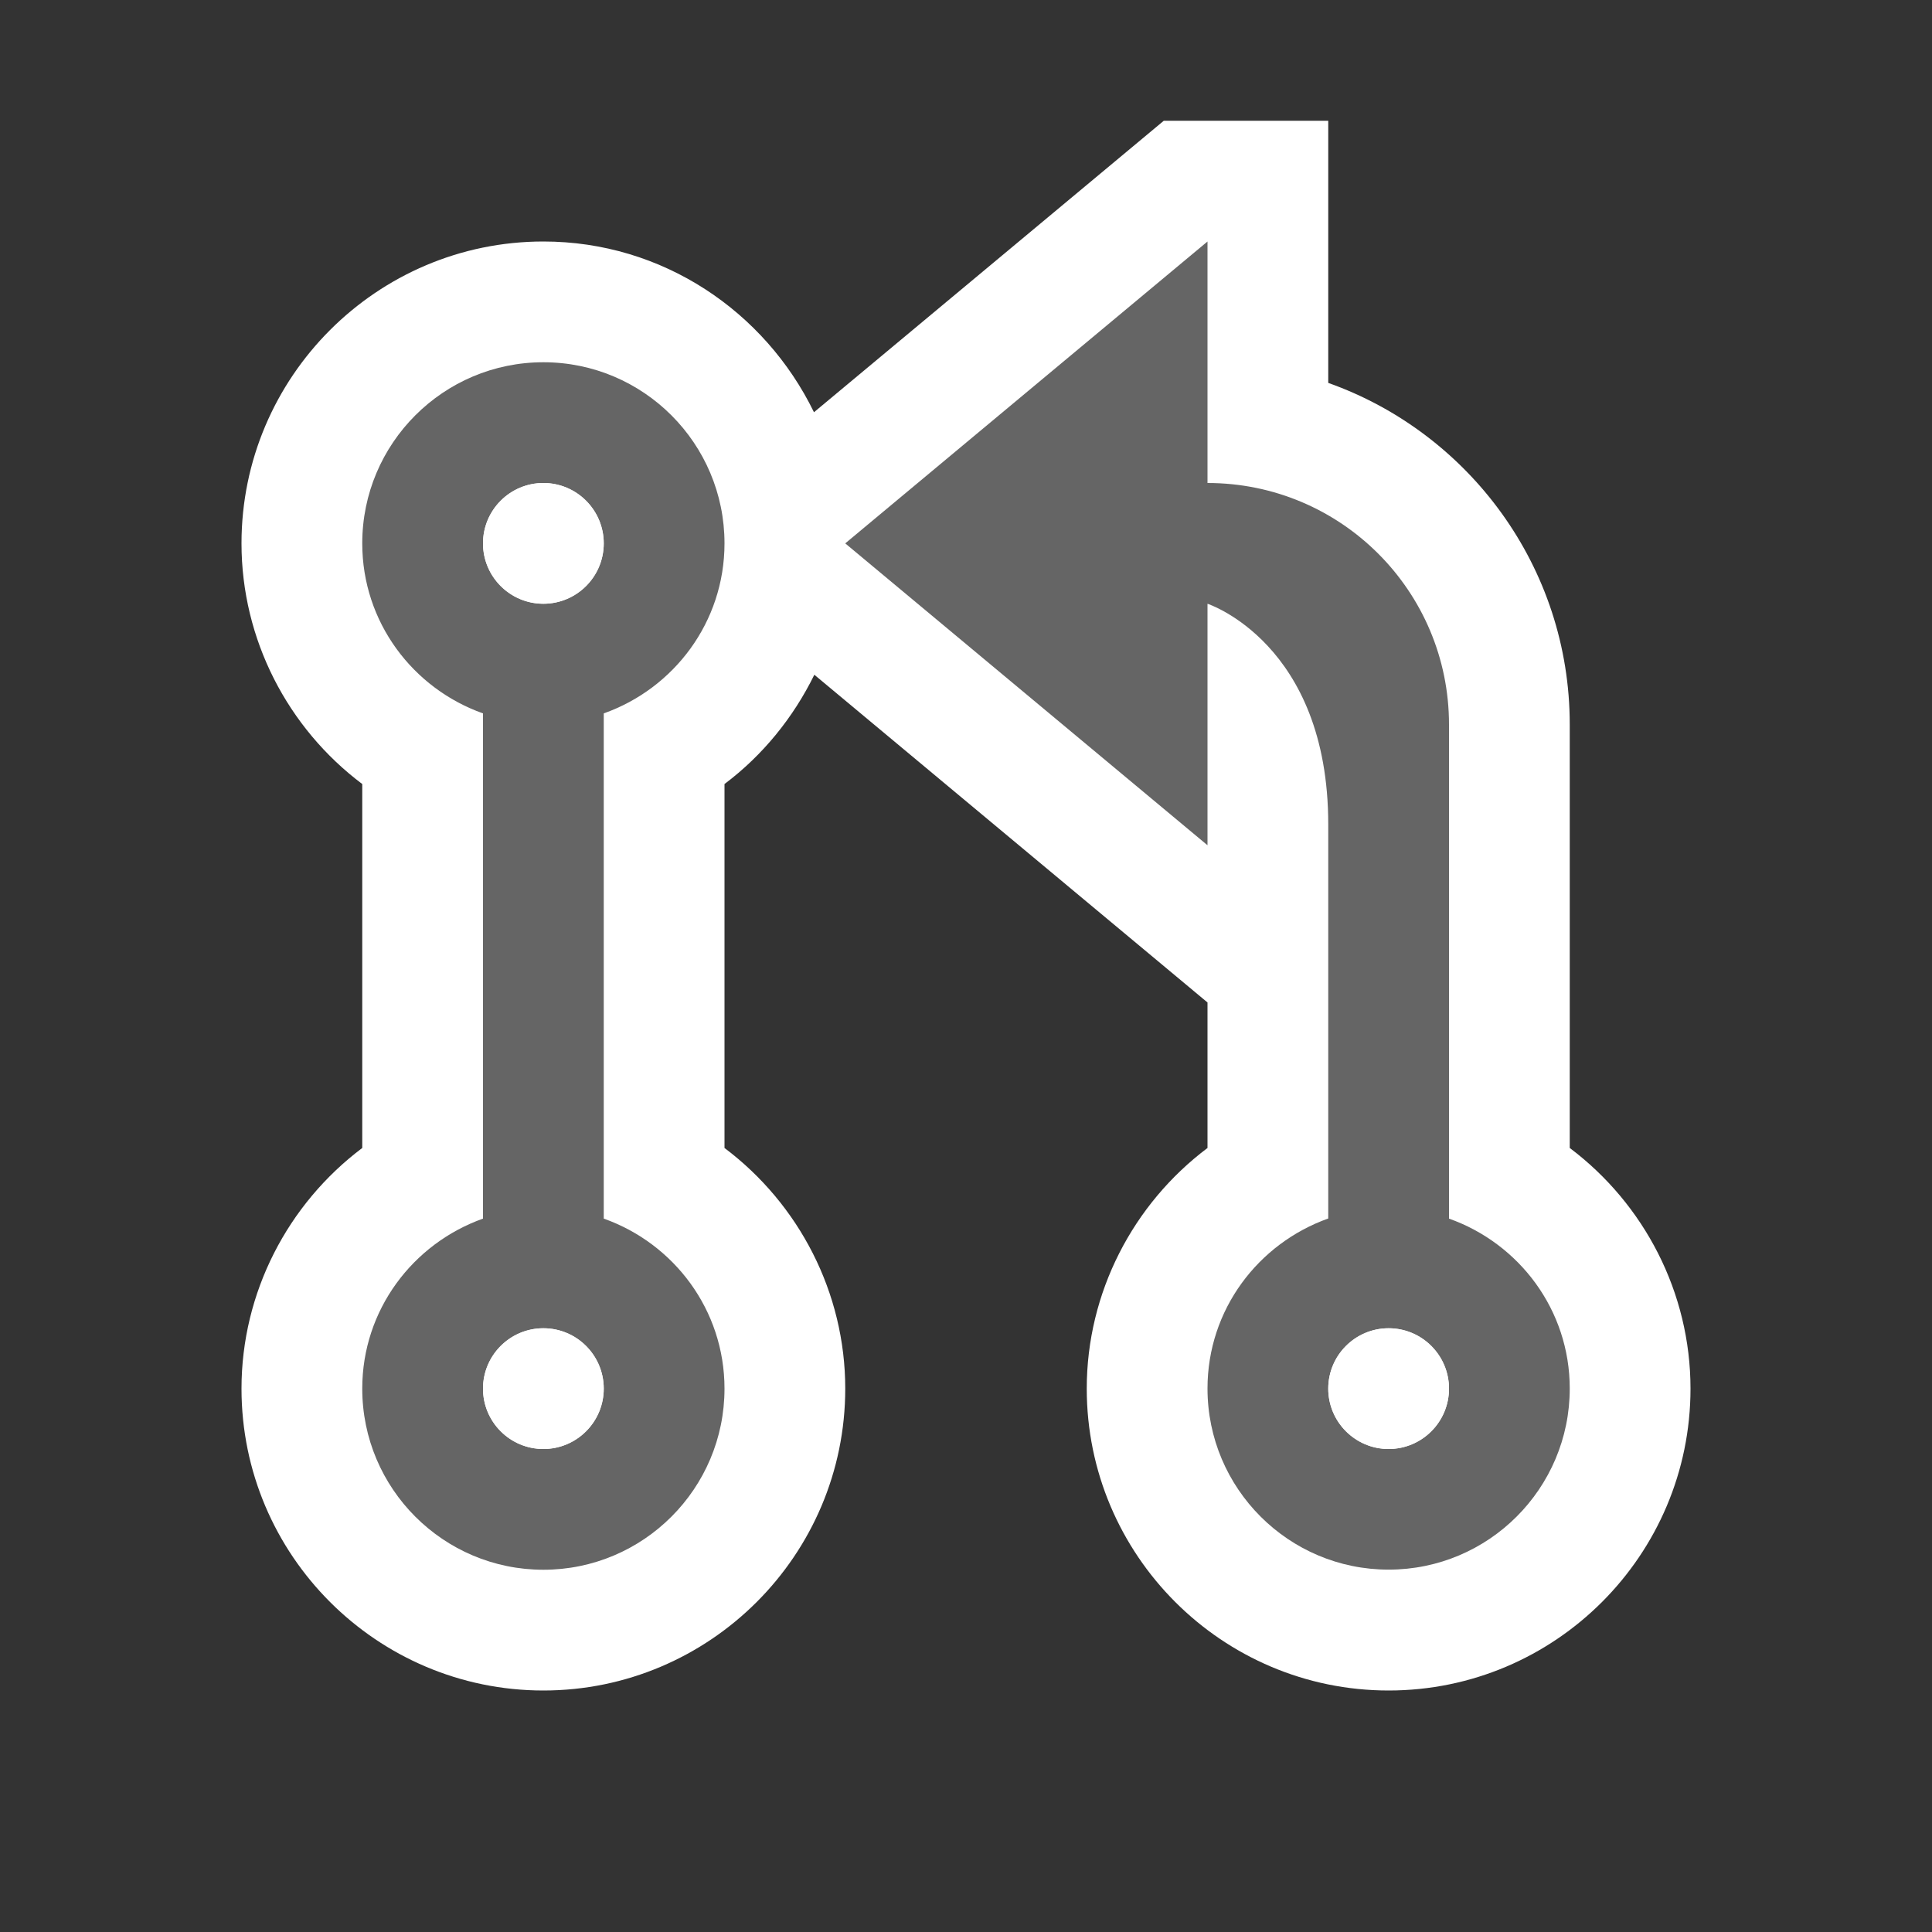 <svg xmlns="http://www.w3.org/2000/svg" viewBox="0 0 16 16" enable-background="new 0 0 16 16"><rect x="0" y="0" width="16" height="16" fill="#333333" stroke="none"/><style type="text/css">.icon-canvas-transparent{opacity:0;fill:#F6F6F6;} .icon-white{fill:#FFFFFF;} .icon-vso-bg{fill:#656565;}</style><path class="icon-canvas-transparent" d="M16 16h-16v-16h16v16z" id="canvas"/><path class="icon-white" d="M14 11.5c0 1.379-1.121 2.5-2.5 2.5s-2.5-1.121-2.5-2.5c0-.795.383-1.529 1-1.993v-1.205l-3.256-2.714c-.174.354-.426.666-.744.905v3.014c.617.464 1 1.198 1 1.993 0 1.379-1.122 2.5-2.5 2.5s-2.5-1.121-2.5-2.5c0-.795.383-1.529 1-1.993v-3.014c-.617-.463-1-1.198-1-1.993 0-1.378 1.122-2.5 2.5-2.5.988 0 1.835.58 2.241 1.414l2.897-2.414h1.362v2.171c1.164.413 2 1.525 2 2.829v3.507c.617.464 1 1.198 1 1.993z" id="outline"/><path class="icon-vso-bg" d="M6 4.5c0-.828-.672-1.5-1.5-1.5s-1.5.672-1.5 1.5c0 .652.419 1.202 1 1.408v4.184c-.581.207-1 .756-1 1.408 0 .828.672 1.5 1.5 1.5s1.5-.672 1.5-1.5c0-.652-.419-1.202-1-1.408v-4.184c.581-.206 1-.756 1-1.408zm-1.5 7.5c-.276 0-.5-.224-.5-.5s.224-.5.5-.5.5.224.5.5-.224.5-.5.5zm0-7c-.276 0-.5-.224-.5-.5s.224-.5.5-.5.5.224.5.5-.224.5-.5.5zm7.5 5.092v-4.092c0-1.105-.895-2-2-2v-2l-3 2.5 3 2.5v-2s1 .326 1 1.828v3.263c-.581.207-1 .756-1 1.408 0 .828.672 1.5 1.5 1.5s1.5-.672 1.5-1.5c0-.651-.419-1.201-1-1.407zm-.5 1.908c-.276 0-.5-.224-.5-.5s.224-.5.5-.5.5.224.5.5-.224.5-.5.5z" id="iconBg"/><g id="iconFg"><path class="icon-white" d="M5 4.5c0 .276-.224.5-.5.5s-.5-.224-.5-.5.224-.5.5-.5.5.224.5.5zm-.5 6.5c-.276 0-.5.224-.5.5s.224.5.5.5.5-.224.5-.5-.224-.5-.5-.5zm7 0c-.276 0-.5.224-.5.5s.224.5.5.5.5-.224.5-.5-.224-.5-.5-.5z"/></g></svg>